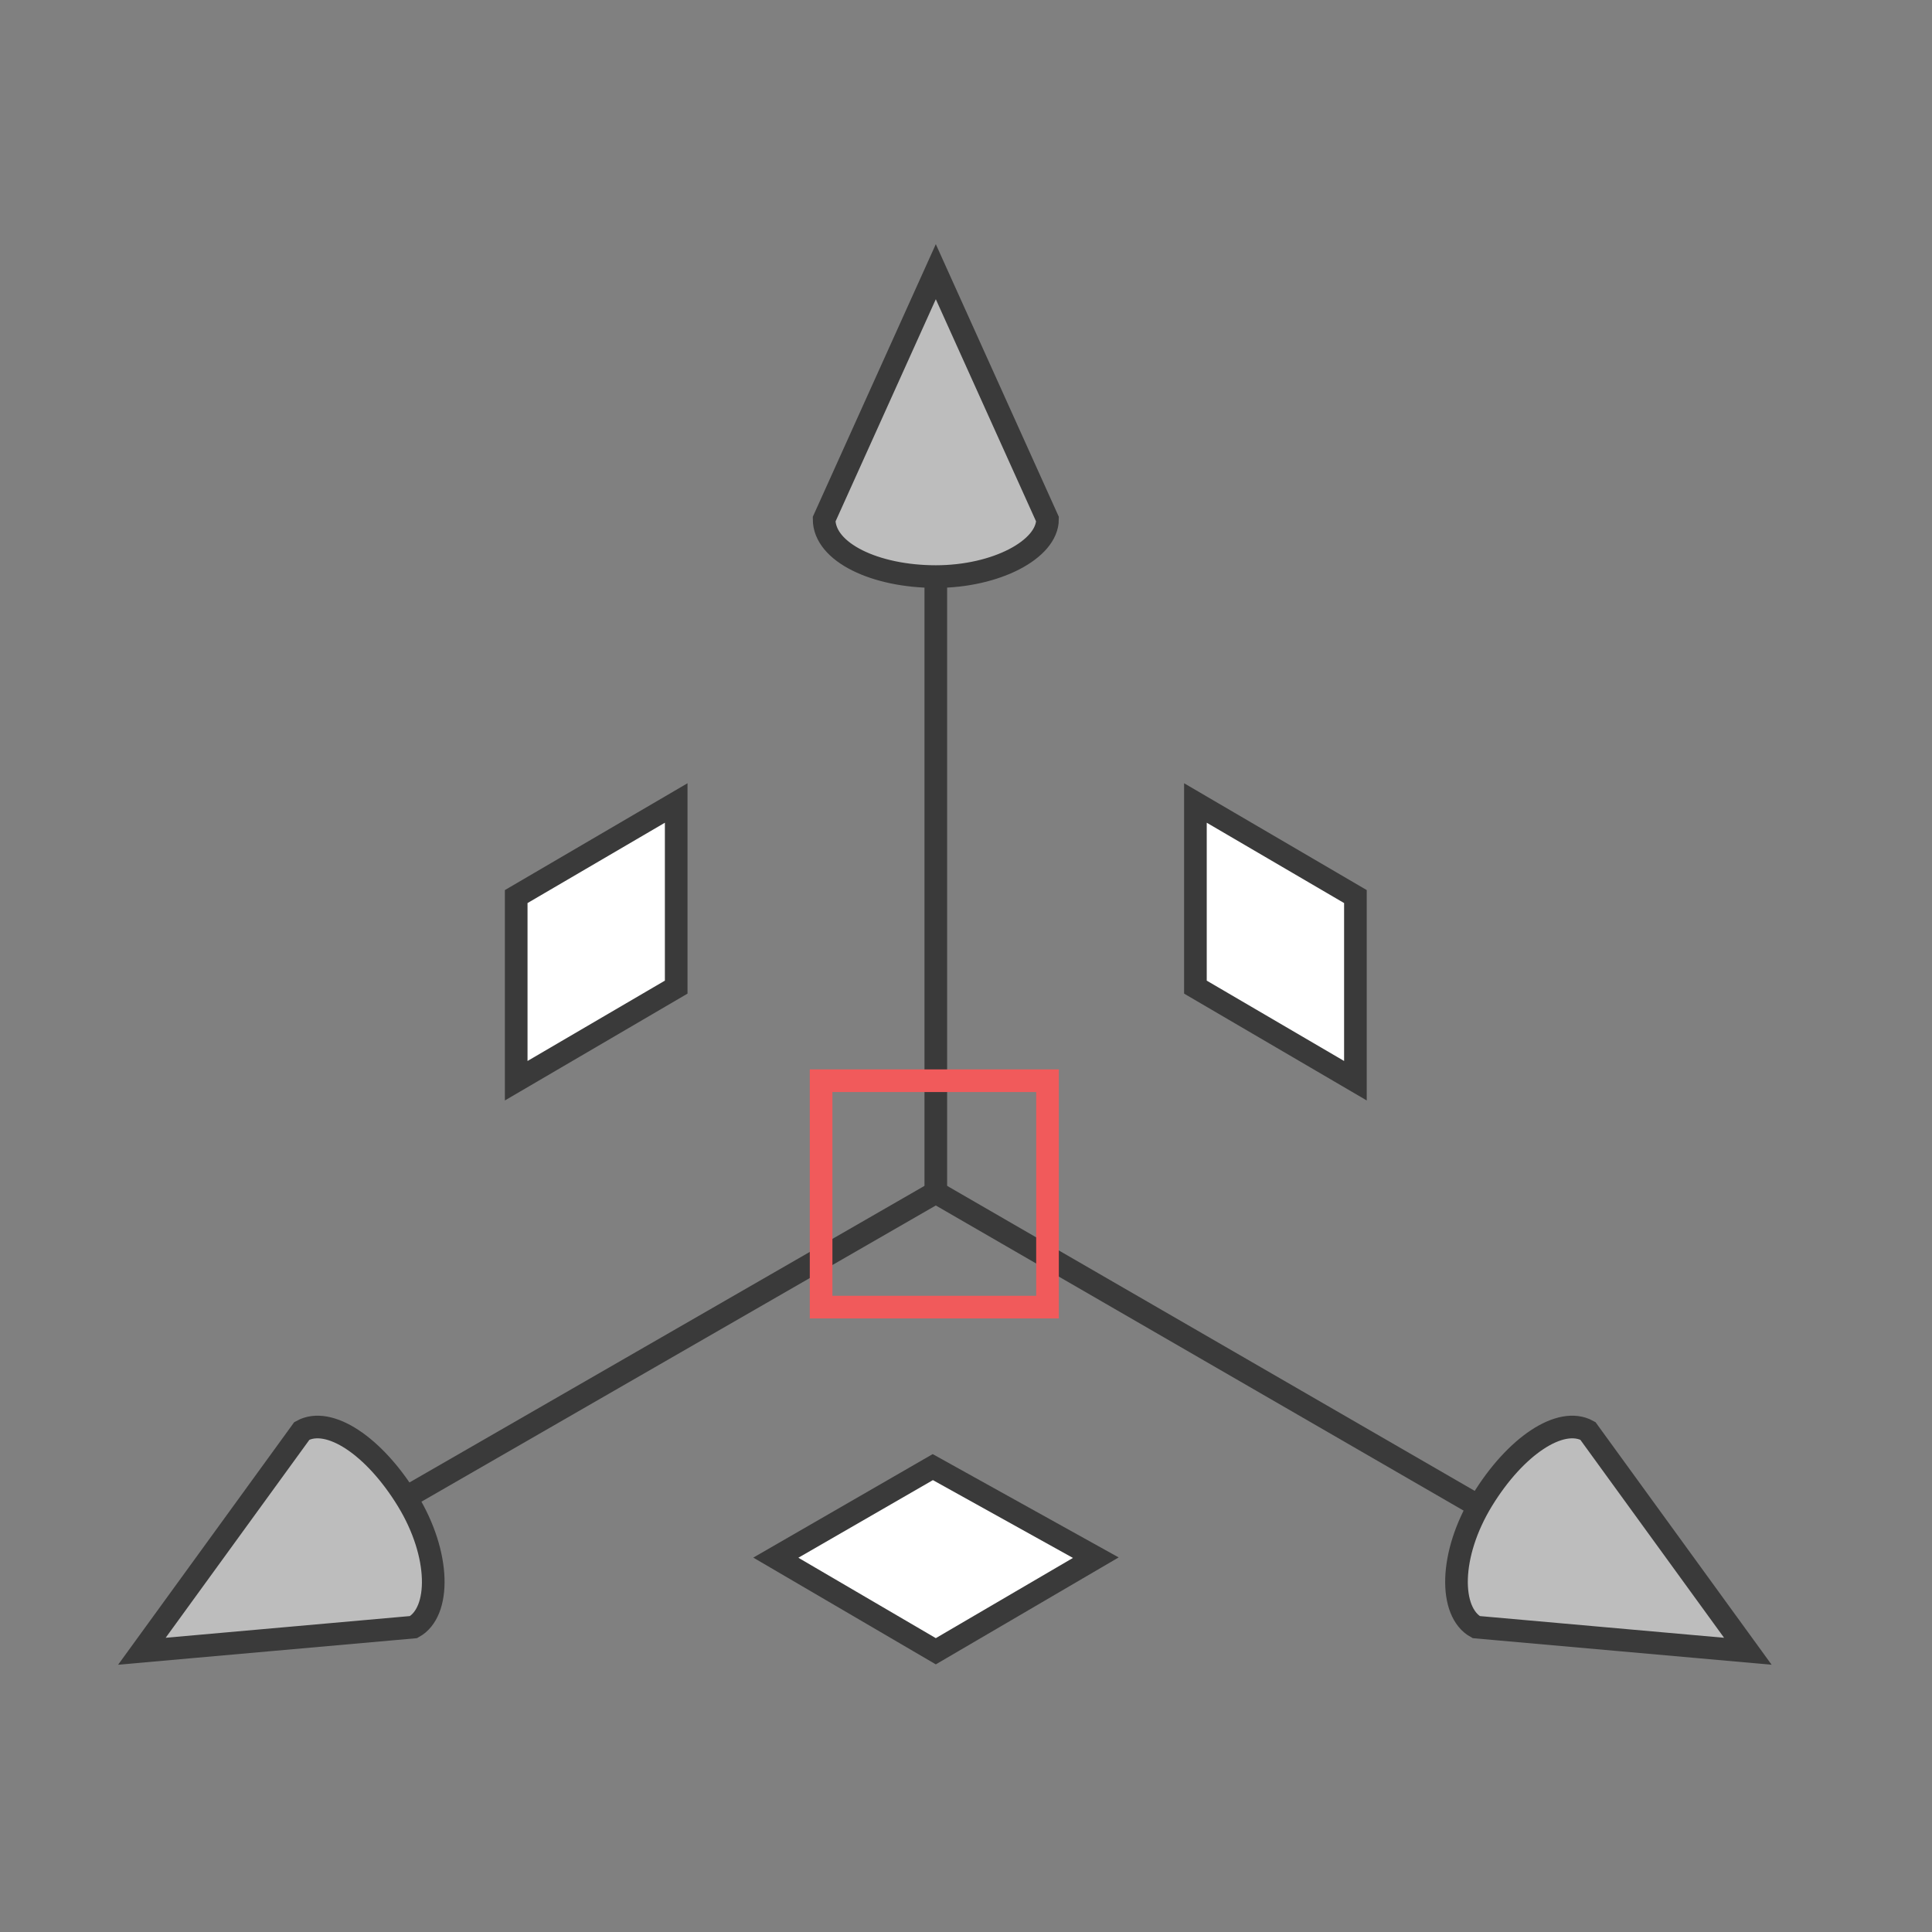 <?xml version="1.0" encoding="utf-8"?>
<!-- Generator: Adobe Illustrator 19.2.0, SVG Export Plug-In . SVG Version: 6.00 Build 0)  -->
<svg version="1.1" baseProfile="tiny" xmlns="http://www.w3.org/2000/svg" xmlns:xlink="http://www.w3.org/1999/xlink" x="0px"
	 y="0px" viewBox="0 0 64 64" xml:space="preserve">
<rect x="0" y="0" width="64" height="64" fill="#808080" stroke="none"/>
<g id="BG" display="none">
	<polygon display="inline" fill="#444444" points="-256.5,-299.7 -256.5,-90.8 -256.5,156.7 -256.5,365.6 284.5,365.6 284.5,156.7 
		284.5,-90.8 284.5,-299.7 	"/>
</g>
<g id="Colour">
</g>
<g id="Time">
</g>
<g id="Breakout">
</g>
<g id="Repro">
</g>
<g id="Python">
</g>
<g id="PaintFX">
</g>
<g id="Explode">
</g>
<g id="SoUP">
</g>
<g id="Maths">
</g>
<g id="Deformer">
</g>
<g id="Spring">
</g>
<g id="Merge">
</g>
<g id="Delay">
</g>
<g id="Symmetry">
</g>
<g id="Audio">
</g>
<g id="Trig">
</g>
<g id="Transform">
	<g>
		<polyline fill="none" stroke="#3A3A3A" stroke-width="0.75" stroke-miterlimit="10" points="56.6,54.3 31,39.5 5.3,54.3 		"/>
		<line fill="#BDBDBD" stroke="#3A3A3A" stroke-width="0.75" stroke-miterlimit="10" x1="31" y1="9.8" x2="31" y2="39.4"/>
		<path fill="#BDBDBD" stroke="#3A3A3A" stroke-width="0.75" stroke-miterlimit="10" d="M34.7,17.2c0,1-1.7,1.9-3.7,1.9
			s-3.7-0.8-3.7-1.9L31,9L34.7,17.2z"/>
		<path fill="#BDBDBD" stroke="#3A3A3A" stroke-width="0.75" stroke-miterlimit="10" d="M10,47.4c0.9-0.5,2.4,0.5,3.5,2.3
			s1.1,3.7,0.2,4.2l-9,0.8L10,47.4z"/>
		<path fill="#BDBDBD" stroke="#3A3A3A" stroke-width="0.75" stroke-miterlimit="10" d="M52.6,47.4c-0.9-0.5-2.4,0.5-3.5,2.3
			s-1.1,3.7-0.2,4.2l9,0.8L52.6,47.4z"/>
		<rect x="27.2" y="35.8" fill="none" stroke="#F15A5B" stroke-width="0.75" stroke-miterlimit="10" width="7.5" height="7.5"/>
		<polygon fill="#FFFFFF" stroke="#3A3A3A" stroke-width="0.75" stroke-miterlimit="10" points="25.7,51.6 30.9,48.6 36.3,51.6 
			31,54.7 		"/>
		<polygon fill="#FFFFFF" stroke="#3A3A3A" stroke-width="0.75" stroke-miterlimit="10" points="39.6,26.6 39.6,32.7 44.9,35.8 
			44.9,29.7 		"/>
		<polygon fill="#FFFFFF" stroke="#3A3A3A" stroke-width="0.75" stroke-miterlimit="10" points="22.4,26.6 22.4,32.7 17.1,35.8 
			17.1,29.7 		"/>
	</g>
</g>
<g id="Random">
</g>
<g id="Initial_State">
</g>
<g id="Trails">
</g>
<g id="Noise">
</g>
<g id="Influence">
</g>
<g id="Replicator">
</g>
<g id="Mute">
</g>
<g id="Orient">
</g>
<g id="Flight">
</g>
<g id="ID">
</g>
<g id="Falloff">
</g>
<g id="Offset">
</g>
<g id="Waiter">
</g>
<g id="Curve">
</g>
<g id="Inherit">
</g>
<g id="Points">
</g>
<g id="Visibilty">
</g>
<g id="Distribute">
</g>
<g id="ReproUI">
</g>
</svg>
